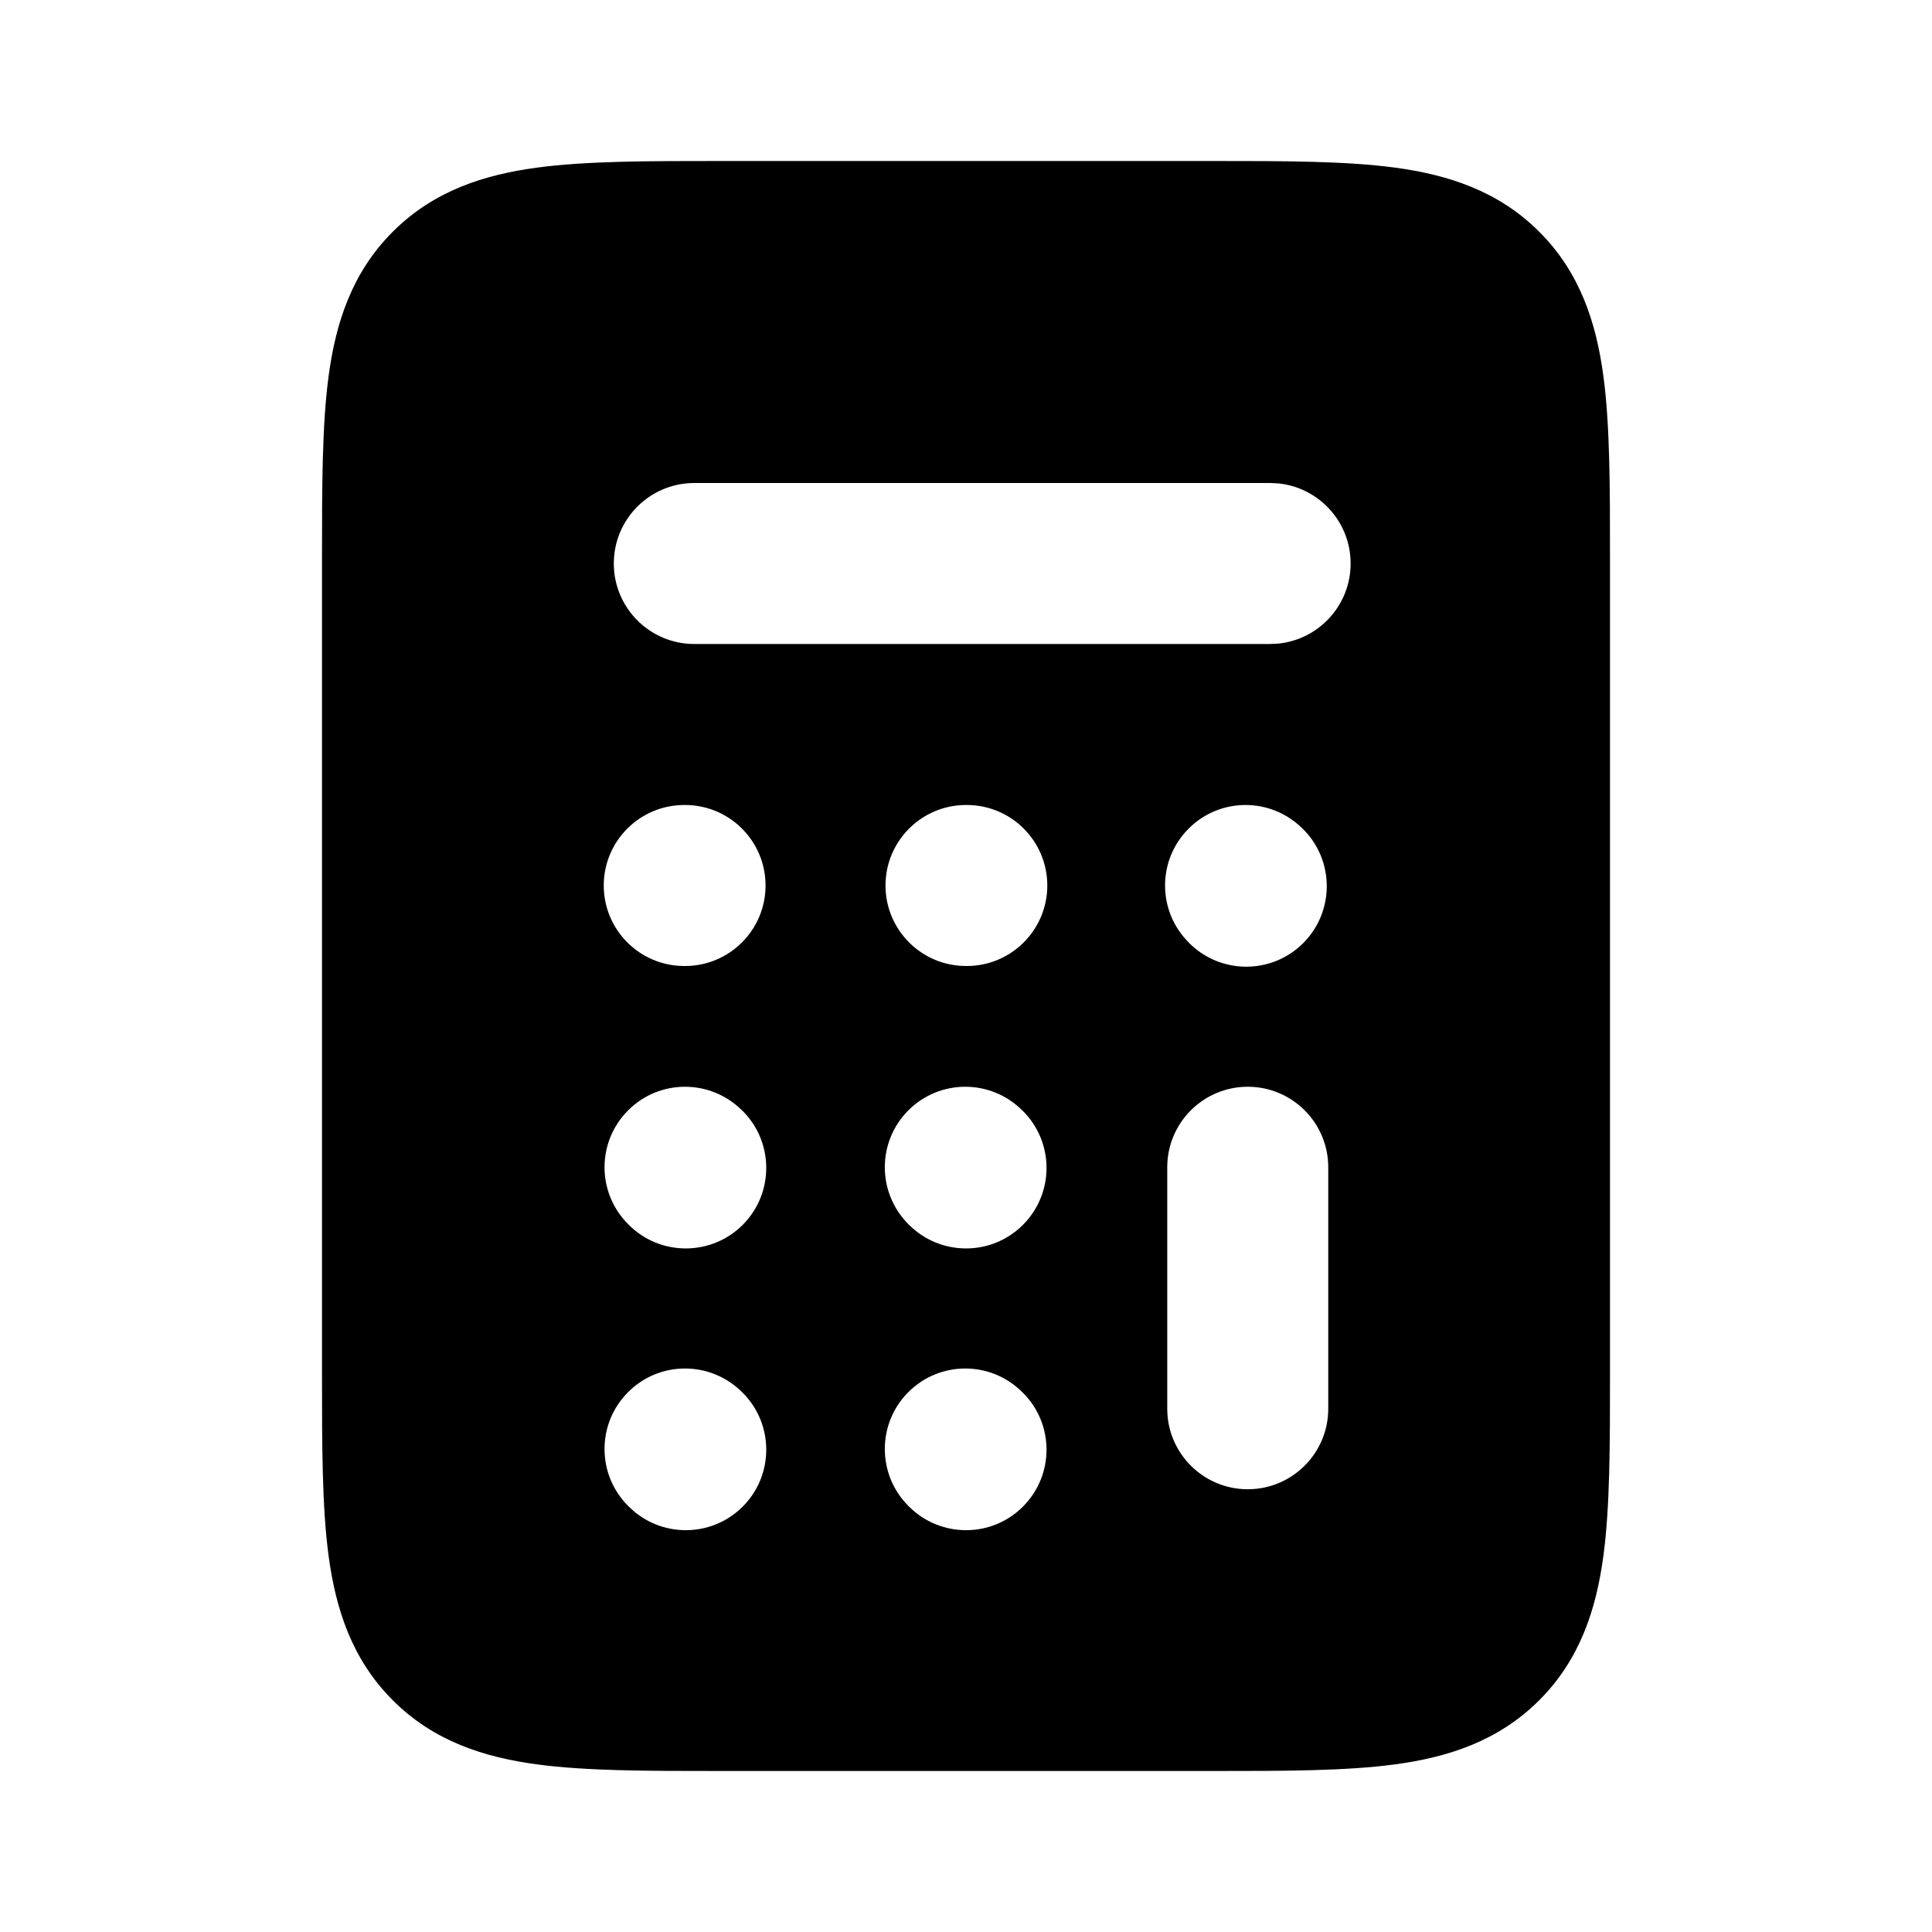 <!-- ! This file is automatically generated, please don't edit it directly. -->

<svg
	width="24"
	height="24"
	viewBox="0 0 24 24"
	fill="none"
	xmlns="http://www.w3.org/2000/svg"
>
	<g class="oi-calculator-fill">
		<path
			class="oi-fill"
			d="M15.065 2C15.952 2 16.716 2 17.328 2.082C17.983 2.17 18.611 2.369 19.121 2.879C19.631 3.388 19.83 4.016 19.918 4.672C20 5.284 20 6.048 20 6.935V17.065C20 17.952 20 18.716 19.918 19.328C19.83 19.983 19.631 20.611 19.121 21.121C18.611 21.631 17.983 21.83 17.328 21.918C16.716 22 15.952 22 15.065 22H8.935C8.048 22 7.284 22 6.672 21.918C6.016 21.83 5.388 21.631 4.879 21.121C4.369 20.611 4.17 19.983 4.082 19.328C4 18.716 4 17.952 4 17.065V6.935C4 6.048 4 5.284 4.082 4.672C4.17 4.016 4.369 3.388 4.879 2.879C5.388 2.369 6.016 2.17 6.672 2.082C7.284 2 8.048 2 8.935 2H15.065ZM9.217 17.293C8.826 16.903 8.193 16.902 7.803 17.293C7.412 17.683 7.412 18.317 7.803 18.707L7.812 18.716C8.202 19.106 8.835 19.106 9.226 18.716C9.616 18.325 9.616 17.691 9.226 17.301L9.217 17.293ZM12.698 17.293C12.308 16.903 11.675 16.902 11.284 17.293C10.894 17.683 10.894 18.317 11.284 18.707L11.293 18.716C11.684 19.106 12.317 19.106 12.707 18.716C13.098 18.325 13.098 17.691 12.707 17.301L12.698 17.293ZM15.5 13.5C14.948 13.5 14.5 13.948 14.5 14.5V17.5C14.5 18.052 14.948 18.5 15.5 18.5C16.052 18.5 16.5 18.052 16.5 17.5V14.5C16.5 13.948 16.052 13.5 15.5 13.5ZM9.217 13.793C8.826 13.403 8.193 13.402 7.803 13.793C7.412 14.184 7.412 14.816 7.803 15.207L7.812 15.216C8.202 15.606 8.835 15.606 9.226 15.216C9.616 14.825 9.616 14.191 9.226 13.801L9.217 13.793ZM12.698 13.793C12.308 13.403 11.675 13.402 11.284 13.793C10.894 14.184 10.894 14.816 11.284 15.207L11.293 15.216C11.684 15.606 12.317 15.606 12.707 15.216C13.098 14.825 13.098 14.191 12.707 13.801L12.698 13.793ZM16.18 10.293C15.789 9.903 15.156 9.902 14.766 10.293C14.375 10.684 14.375 11.316 14.766 11.707L14.774 11.716C15.165 12.106 15.798 12.106 16.189 11.716C16.579 11.325 16.579 10.691 16.189 10.301L16.18 10.293ZM8.5 10C7.948 10 7.5 10.448 7.5 11C7.5 11.552 7.948 12 8.5 12H8.51C9.062 12 9.51 11.552 9.51 11C9.51 10.448 9.062 10 8.51 10H8.5ZM12 10C11.448 10 11 10.448 11 11C11 11.552 11.448 12 12 12H12.01C12.562 12 13.01 11.552 13.01 11C13.01 10.448 12.562 10 12.01 10H12ZM8.625 6C8.073 6 7.625 6.448 7.625 7C7.625 7.552 8.073 8 8.625 8H15.778L15.88 7.995C16.384 7.944 16.778 7.518 16.778 7C16.778 6.482 16.384 6.056 15.88 6.005L15.778 6H8.625Z"
			fill="black"
		/>
	</g>
</svg>